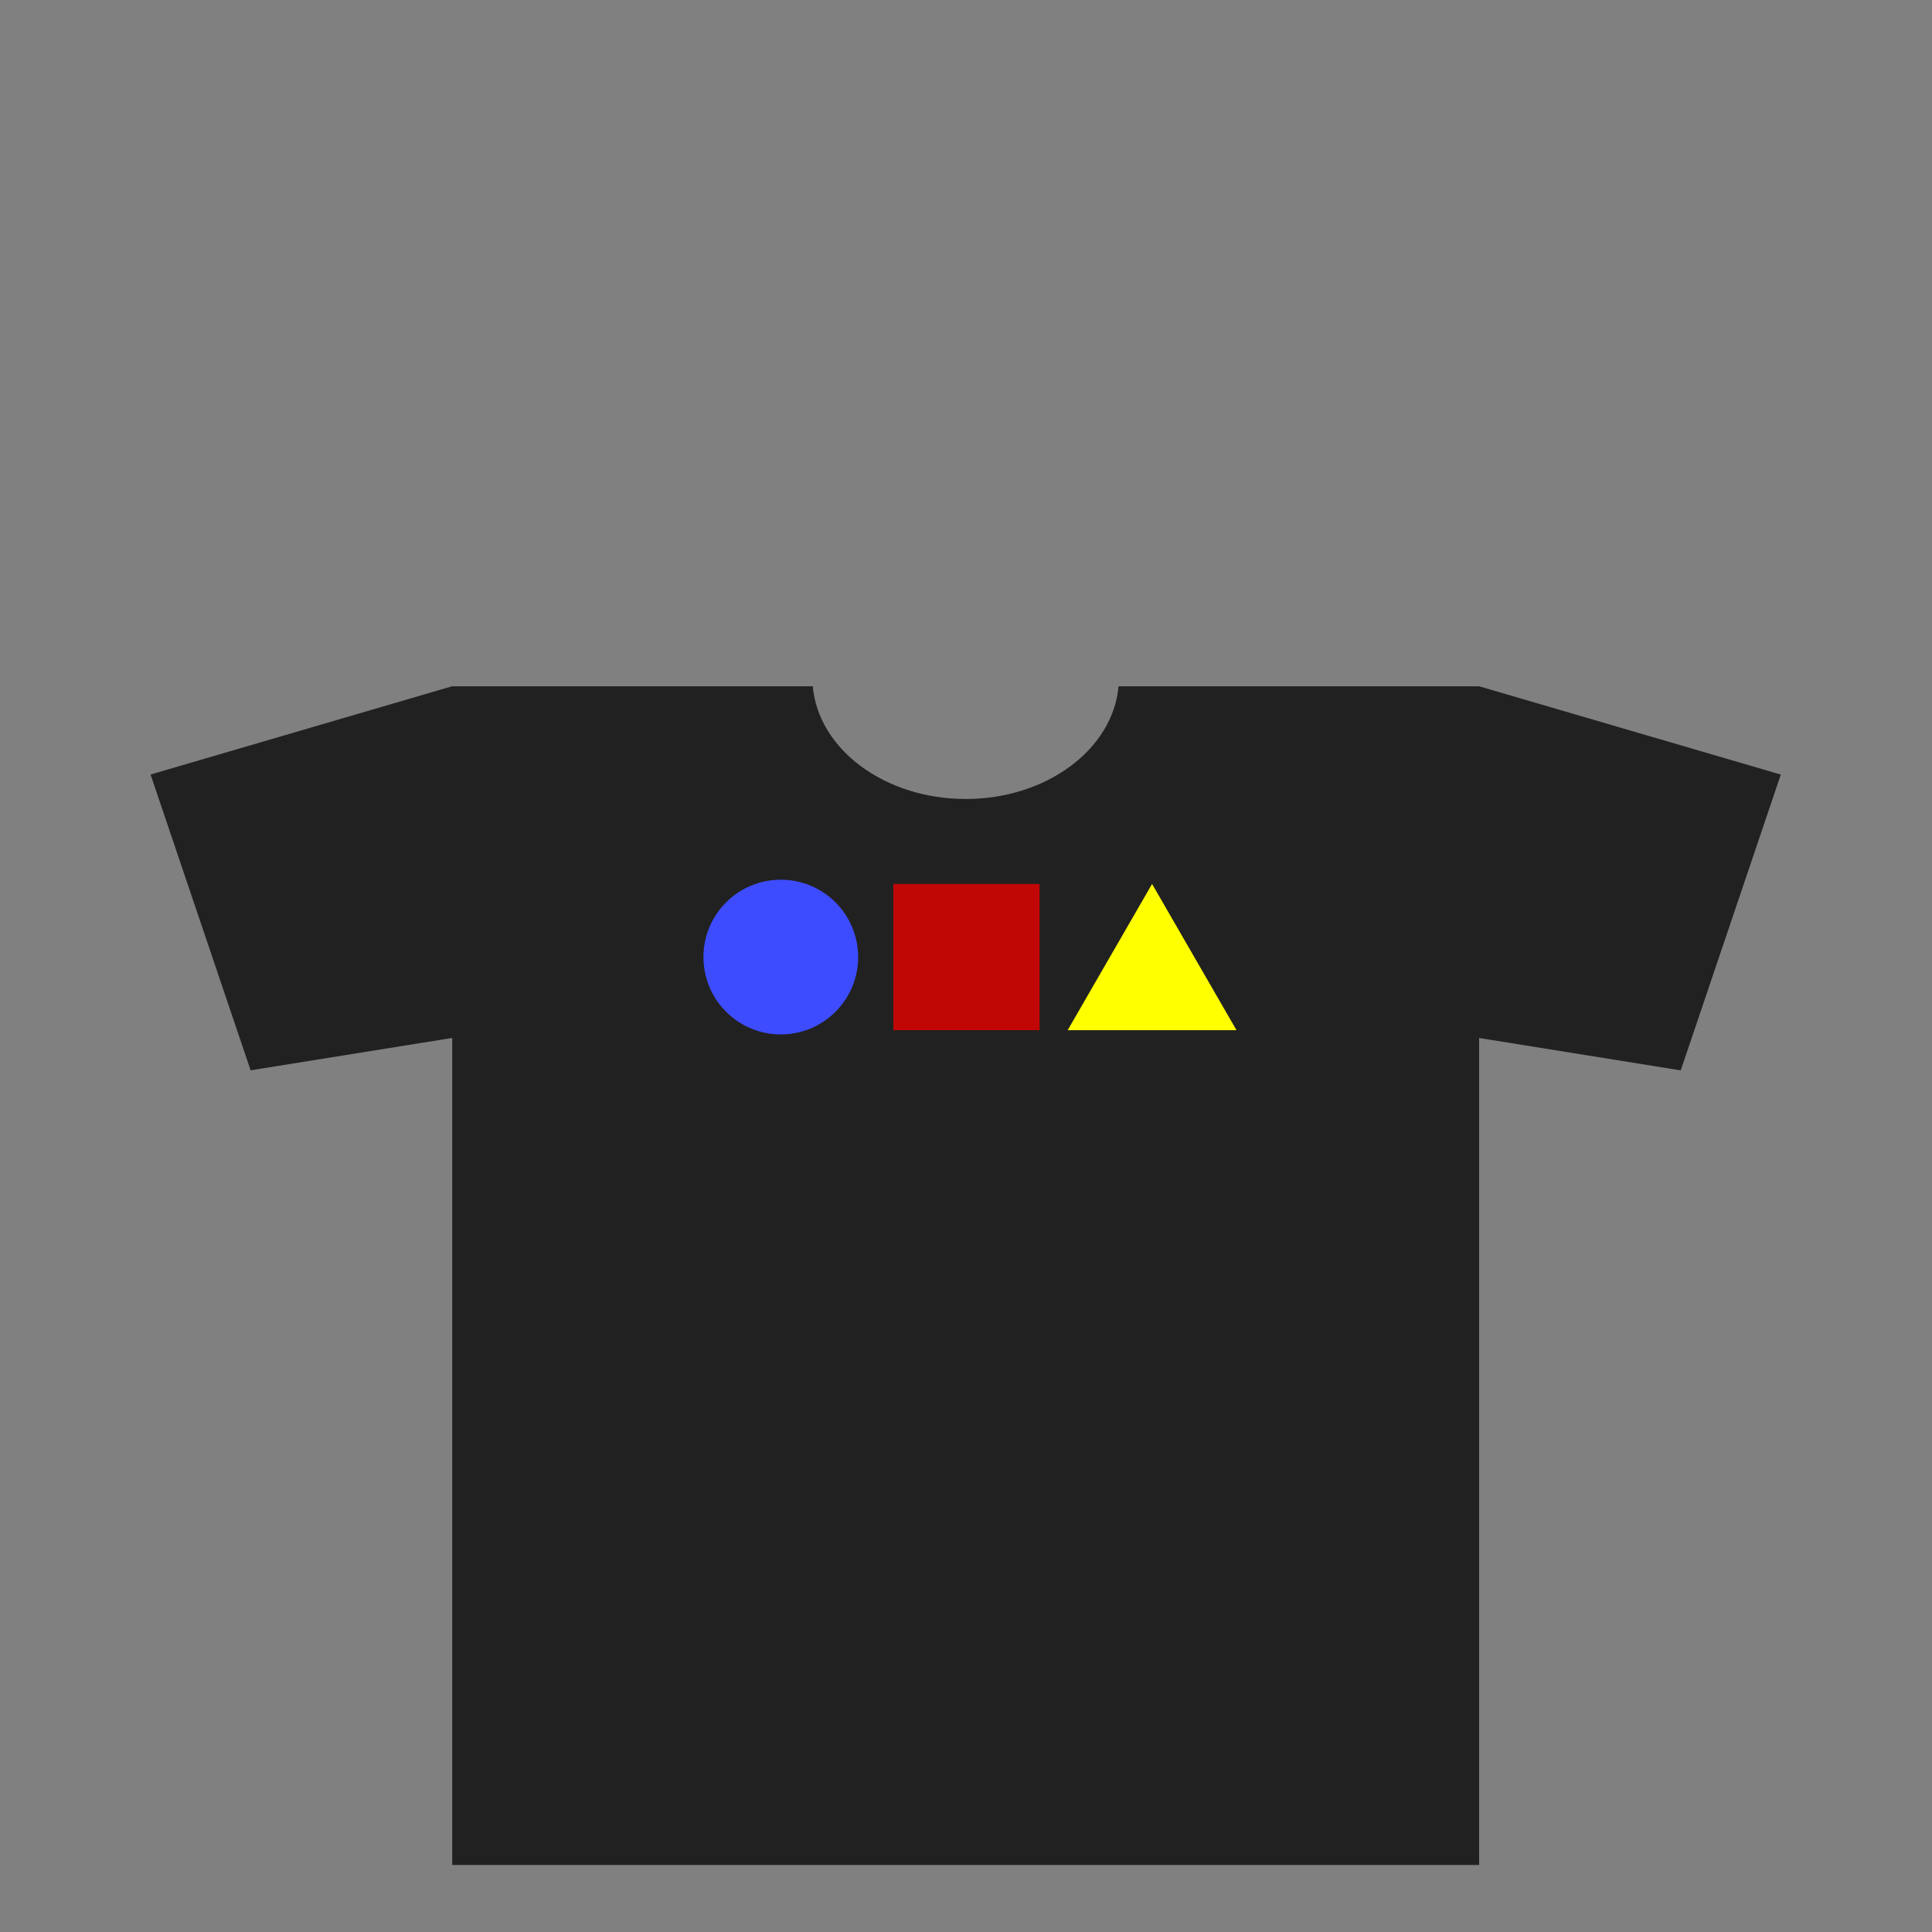 <?xml version="1.0" encoding="utf-8"?>
<!-- Generator: Adobe Illustrator 14.0.0, SVG Export Plug-In . SVG Version: 6.00 Build 43363)  -->
<!DOCTYPE svg PUBLIC "-//W3C//DTD SVG 1.1//EN" "http://www.w3.org/Graphics/SVG/1.1/DTD/svg11.dtd">
<svg version="1.1" id="content" xmlns="http://www.w3.org/2000/svg" xmlns:xlink="http://www.w3.org/1999/xlink" x="0px" y="0px"
	 width="500px" height="500px" viewBox="0 0 500 500" enable-background="new 0 0 500 500" xml:space="preserve">
<rect x="0" y="0" width="500" height="500" fill="#808080" stroke="none"/>
<g id="bounds" display="none">
	<rect x="0.163" y="80.371" fill="none" stroke="#EAEAEA" stroke-miterlimit="10" width="499.499" height="499.5"/>
</g>
<g id="chooser">
	<path fill="#212121" d="M382.791,177.61v0.008h-93.313c-1.453,16.293-18.604,29.158-39.566,29.158
		c-20.959,0-38.113-12.864-39.565-29.158h-93.314v-0.021l-78.068,22.85l25.895,76.55l52.175-8.38v214.03h265.761V268.631
		l52.177,8.38l25.896-76.551L382.791,177.61z"/>
	<path fill="#3D4CFF" d="M222.089,247.69c0-11.056-8.964-20.02-20.019-20.02c-11.058,0-20.019,8.964-20.019,20.02
		s8.961,20.019,20.019,20.019C213.126,267.709,222.089,258.746,222.089,247.69z"/>
	<polygon fill="#FFFF00" points="276.306,266.615 298.156,228.766 320.011,266.615 	"/>
	<rect x="231.189" y="228.766" fill="#C10606" width="37.853" height="37.847"/>
</g>
</svg>
